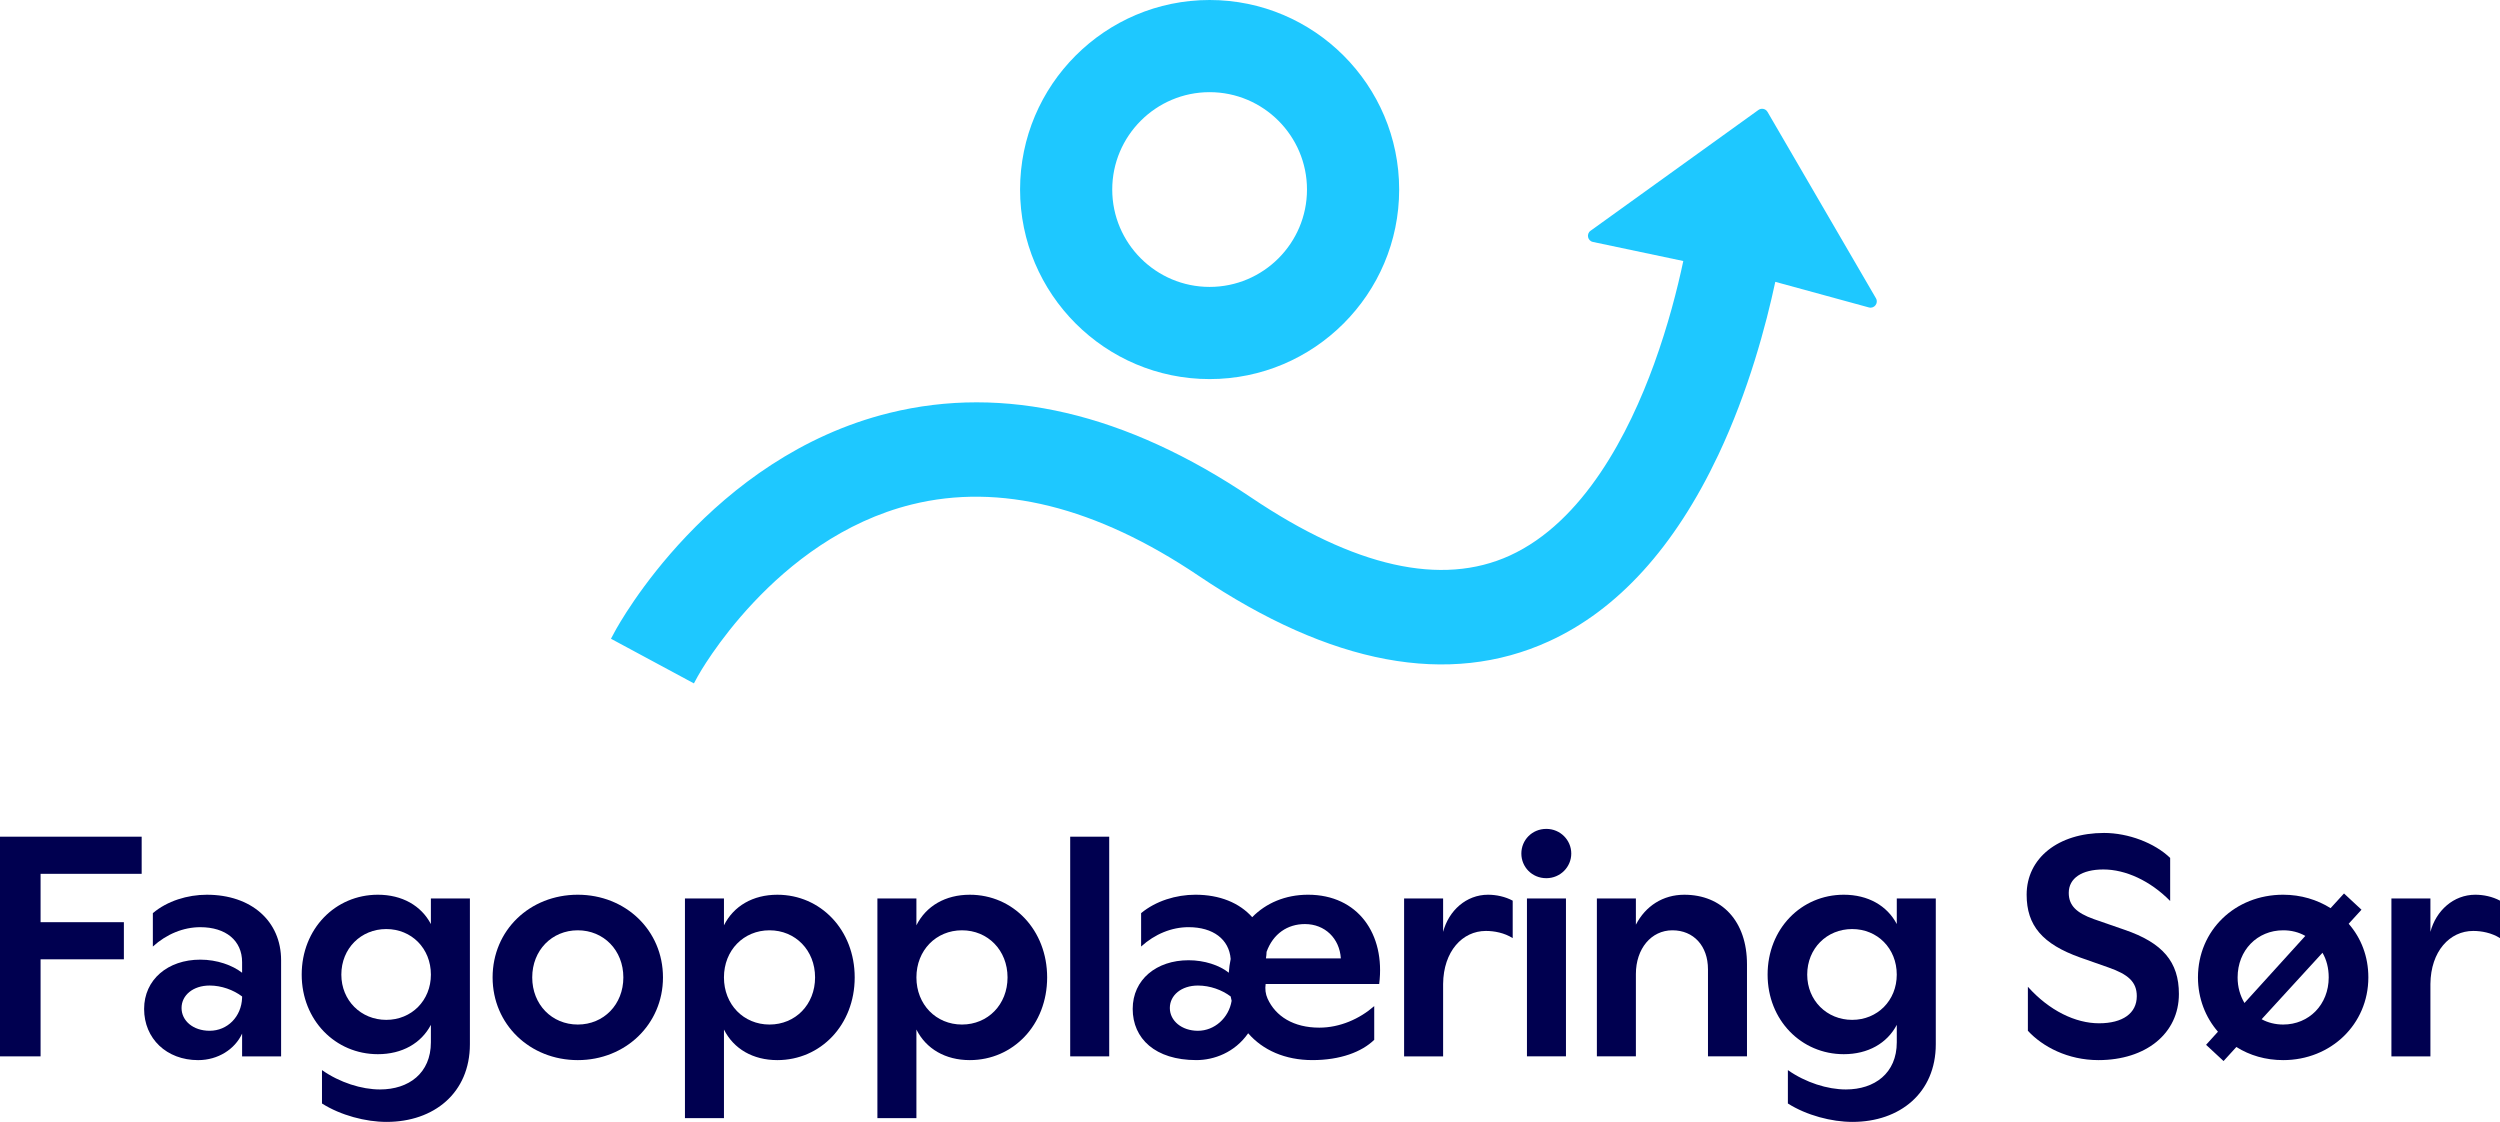 <?xml version="1.0" encoding="utf-8"?>
<!-- Generator: Adobe Illustrator 25.2.1, SVG Export Plug-In . SVG Version: 6.00 Build 0)  -->
<svg version="1.1" id="Layer_1" xmlns="http://www.w3.org/2000/svg" xmlns:xlink="http://www.w3.org/1999/xlink" x="0px" y="0px"
	 viewBox="0 0 2000 897.52" style="enable-background:new 0 0 2000 897.52;" xml:space="preserve">
<style type="text/css">
	.st0{fill:#FFFFFF;}
	.st1{fill:#1D1D1B;}
	.st2{fill:#1EC8FF;}
	.st3{fill:#000050;}
</style>
<g>
	<g>
		<path class="st2" d="M967.7,303.27c83.61,0,151.63-68.02,151.63-151.64C1119.33,68.02,1051.31,0,967.7,0
			S816.06,68.02,816.06,151.63C816.06,235.25,884.09,303.27,967.7,303.27z M889.79,151.63c0-42.95,34.95-77.9,77.9-77.9
			s77.9,34.95,77.9,77.9c0,42.96-34.95,77.9-77.9,77.9S889.79,194.59,889.79,151.63z"/>
		<path class="st2" d="M1406.76,87.96l-134.32,96.65c-3.53,2.54-2.36,8.05,1.89,8.95l72.31,15.25
			c-4.76,22.47-12.19,51.56-23.37,82.37c-19.97,55.01-56.21,126.26-115.5,153.31c-54.53,24.87-124.1,9.24-206.77-46.42
			c-100.37-67.59-197.77-90.38-289.49-67.72c-143.22,35.38-216.54,169.11-219.59,174.78l-3.15,5.87l60.51,32.57l5.85,3.14l3.17-5.84
			c0.6-1.1,60.88-110.05,171.28-137.33c70.17-17.33,147.32,1.86,229.29,57.07c105.91,71.32,200.17,88.97,280.18,52.48
			c55.08-25.13,100.7-75.31,135.59-149.16c24.27-51.38,38.23-104.01,45.59-138.46l74.88,20.48c4.32,1.18,7.89-3.47,5.64-7.34
			L1414,89.5C1412.52,86.95,1409.16,86.24,1406.76,87.96z"/>
	</g>
	<g>
		<path class="st3" d="M32.46,699.06v38.69H99.1v29.7H32.46v77.64H0V669.35h113.33v29.71H32.46z"/>
		<path class="st3" d="M224.88,768.21v76.89h-31.2v-18.22c-5.74,12.48-19.23,21.22-35.2,21.22c-25.21,0-43.19-17.23-43.19-40.94
			c0-23.46,18.97-39.44,44.94-39.44c13.48,0,25.71,4.49,33.45,10.48v-8.49c0-17.23-12.99-27.96-33.45-27.96
			c-13.48,0-26.96,5.49-37.95,15.48v-26.71c11.48-9.74,27.71-14.73,43.19-14.73C200.92,715.78,224.88,736.75,224.88,768.21z
			 M193.68,798.16v-1c-6.99-5.24-16.48-8.73-25.97-8.73c-13.23,0-22.47,7.73-22.47,17.97c0,10.23,9.24,18.22,22.47,18.22
			C181.94,824.62,193.18,813.39,193.68,798.16z"/>
		<path class="st3" d="M375.92,718.78v116.58c0,38.94-28.71,62.16-66.65,62.16c-16.73,0-36.7-5.24-51.68-14.73v-26.71
			c14.23,9.98,31.7,15.48,46.43,15.48c22.97,0,40.69-12.99,40.69-37.7v-13.98c-7.74,14.73-22.97,23.47-42.44,23.47
			c-33.95,0-60.91-27.21-60.91-63.66c0-36.7,26.96-63.91,60.91-63.91c19.47,0,34.7,8.74,42.44,23.47v-20.47H375.92z M344.72,779.69
			c0-20.97-15.48-36.45-35.7-36.45c-20.22,0-35.95,15.48-35.95,36.45c0,20.72,15.73,36.2,35.95,36.2
			C329.24,815.89,344.72,800.41,344.72,779.69z"/>
		<path class="st3" d="M394.08,781.93c0-37.69,29.71-66.15,68.15-66.15c38.19,0,68.15,28.46,68.15,66.15
			c0,37.45-29.95,66.16-68.15,66.16C423.79,848.09,394.08,819.38,394.08,781.93z M498.68,781.93c0-21.71-15.73-37.69-36.45-37.69
			s-36.45,15.98-36.45,37.69c0,21.72,15.73,37.7,36.45,37.7S498.68,803.65,498.68,781.93z"/>
		<path class="st3" d="M683.76,781.93c0,37.95-27.21,66.16-61.9,66.16c-19.48,0-34.95-8.99-42.69-24.46v70.89h-31.21V718.78h31.21
			v21.47c7.74-15.47,23.21-24.46,42.69-24.46C656.55,715.78,683.76,743.99,683.76,781.93z M652.06,781.93
			c0-21.71-15.73-37.69-36.45-37.69c-20.72,0-36.45,15.98-36.45,37.69c0,21.72,15.73,37.7,36.45,37.7
			C636.34,819.63,652.06,803.65,652.06,781.93z"/>
		<path class="st3" d="M837.72,781.93c0,37.95-27.21,66.16-61.9,66.16c-19.48,0-34.95-8.99-42.69-24.46v70.89h-31.21V718.78h31.21
			v21.47c7.74-15.47,23.21-24.46,42.69-24.46C810.51,715.78,837.72,743.99,837.72,781.93z M806.03,781.93
			c0-21.71-15.73-37.69-36.45-37.69c-20.72,0-36.45,15.98-36.45,37.69c0,21.72,15.73,37.7,36.45,37.7
			C790.3,819.63,806.03,803.65,806.03,781.93z"/>
		<path class="st3" d="M887.37,845.09h-31.21V669.35h31.21V845.09z"/>
		<path class="st3" d="M1012.51,787.2c-0.57,3.95-0.12,8.02,1.53,11.65c6.46,14.29,20.88,23.27,41.41,23.27
			c16.47,0,32.2-6.99,43.93-17.23v26.96c-9.98,9.74-27.21,16.23-49.43,16.23c-21.97,0-39.69-7.99-51.42-21.47
			c-10.74,15.48-27.46,21.47-41.44,21.47c-32.95,0-50.93-17.23-50.93-40.94c0-23.46,18.97-38.94,44.68-38.94
			c12.73,0,24.72,3.99,32.2,9.98c0.25-3.74,0.75-7.49,1.5-10.98c-1.25-15.73-13.98-25.46-33.7-25.46
			c-13.48,0-26.96,5.49-37.95,15.48v-26.71c11.74-9.74,27.96-14.73,43.44-14.73c19.47,0,35.2,6.49,45.43,17.97
			c10.98-11.23,26.46-17.97,44.68-17.97c39.94,0,61.91,31.46,56.92,71.4h-90.87L1012.51,787.2z M985.3,800.66l-0.75-3.49
			c-6.99-5.24-16.47-8.73-26.21-8.73c-13.23,0-22.47,7.73-22.47,17.97c0,10.23,9.49,18.22,22.47,18.22
			C971.57,824.62,983.05,814.39,985.3,800.66z M1013.26,761.47c0,1.5-0.25,3.49-0.5,5.24h59.91c-1-15.98-12.73-27.46-28.71-27.46
			C1029.99,739.25,1018.5,746.99,1013.26,761.47z"/>
		<path class="st3" d="M1210.16,720.53v29.96c-6.74-4.25-14.73-5.74-21.47-5.74c-18.72,0-33.95,16.23-34.2,42.44v57.91h-31.21
			V718.78h31.21v26.71c4.49-16.98,18.47-29.71,35.94-29.71C1196.92,715.78,1204.17,717.28,1210.16,720.53z"/>
		<path class="st3" d="M1257.02,682.83c0,10.74-8.74,19.72-19.97,19.72c-11.48,0-19.97-8.99-19.97-19.72
			c0-10.73,8.49-19.72,19.97-19.72C1248.28,663.11,1257.02,672.1,1257.02,682.83z M1252.77,845.09h-31.21V718.78h31.21V845.09z"/>
		<path class="st3" d="M1397.59,771.45v73.64h-31.21v-69.65c0-18.72-11.48-31.2-28.46-31.2c-16.97,0-29.21,14.73-29.21,34.95v65.9
			h-31.21V718.78h31.21v20.97c7.74-14.98,21.71-23.96,38.69-23.96C1377.61,715.78,1397.59,737,1397.59,771.45z"/>
		<path class="st3" d="M1548.63,718.78v116.58c0,38.94-28.71,62.16-66.66,62.16c-16.72,0-36.7-5.24-51.67-14.73v-26.71
			c14.23,9.98,31.7,15.48,46.43,15.48c22.96,0,40.69-12.99,40.69-37.7v-13.98c-7.74,14.73-22.96,23.47-42.43,23.47
			c-33.94,0-60.91-27.21-60.91-63.66c0-36.7,26.97-63.91,60.91-63.91c19.47,0,34.69,8.74,42.43,23.47v-20.47H1548.63z
			 M1517.41,779.69c0-20.97-15.47-36.45-35.69-36.45c-20.22,0-35.95,15.48-35.95,36.45c0,20.72,15.73,36.2,35.95,36.2
			C1501.95,815.89,1517.41,800.41,1517.41,779.69z"/>
		<path class="st3" d="M1736.13,686.33v34.45c-15.98-16.23-35.7-25.21-53.42-25.21c-17.23,0-27.71,6.99-27.71,18.72
			c0,9.98,5.99,15.98,19.97,20.97l24.47,8.49c30.7,10.48,43.68,25.71,43.68,51.42c0,31.7-26.47,52.92-64.4,52.92
			c-24.47,0-44.69-10.74-56.42-23.47v-35.2c17.23,19.22,38.19,29.21,56.92,29.21c18.97,0,30.21-7.99,30.21-21.71
			c0-11.48-6.99-17.47-22.72-22.97l-22.71-7.99c-29.96-10.73-42.69-25.46-42.69-50.17c0-29.45,25.46-49.43,61.9-49.43
			C1702.67,666.36,1723.65,674.34,1736.13,686.33z"/>
		<path class="st3" d="M1894.68,781.93c0,37.45-29.96,66.16-68.15,66.16c-13.98,0-26.71-3.74-37.45-10.49l-10.24,11.23l-13.98-12.98
			l9.49-10.48c-9.98-11.49-15.98-26.71-15.98-43.44c0-37.69,29.71-66.15,68.15-66.15c14.23,0,27.21,4,37.95,10.74l10.74-11.74
			l13.98,12.99L1878.94,739C1888.93,750.48,1894.68,765.21,1894.68,781.93z M1795.57,802.4l48.68-53.67
			c-5.24-3-11.23-4.49-17.72-4.49c-20.72,0-36.44,15.98-36.44,37.69C1790.08,789.67,1792.07,796.42,1795.57,802.4z M1862.97,781.93
			c0-7.49-1.75-14.22-4.99-19.72l-48.68,53.17c5,2.75,10.98,4.25,17.23,4.25C1847.24,819.63,1862.97,803.65,1862.97,781.93z"/>
		<path class="st3" d="M2000,720.53v29.96c-6.74-4.25-14.73-5.74-21.47-5.74c-18.72,0-33.94,16.23-34.2,42.44v57.91h-31.2V718.78
			h31.2v26.71c4.49-16.98,18.47-29.71,35.94-29.71C1986.77,715.78,1994.01,717.28,2000,720.53z"/>
	</g>
</g>
</svg>

